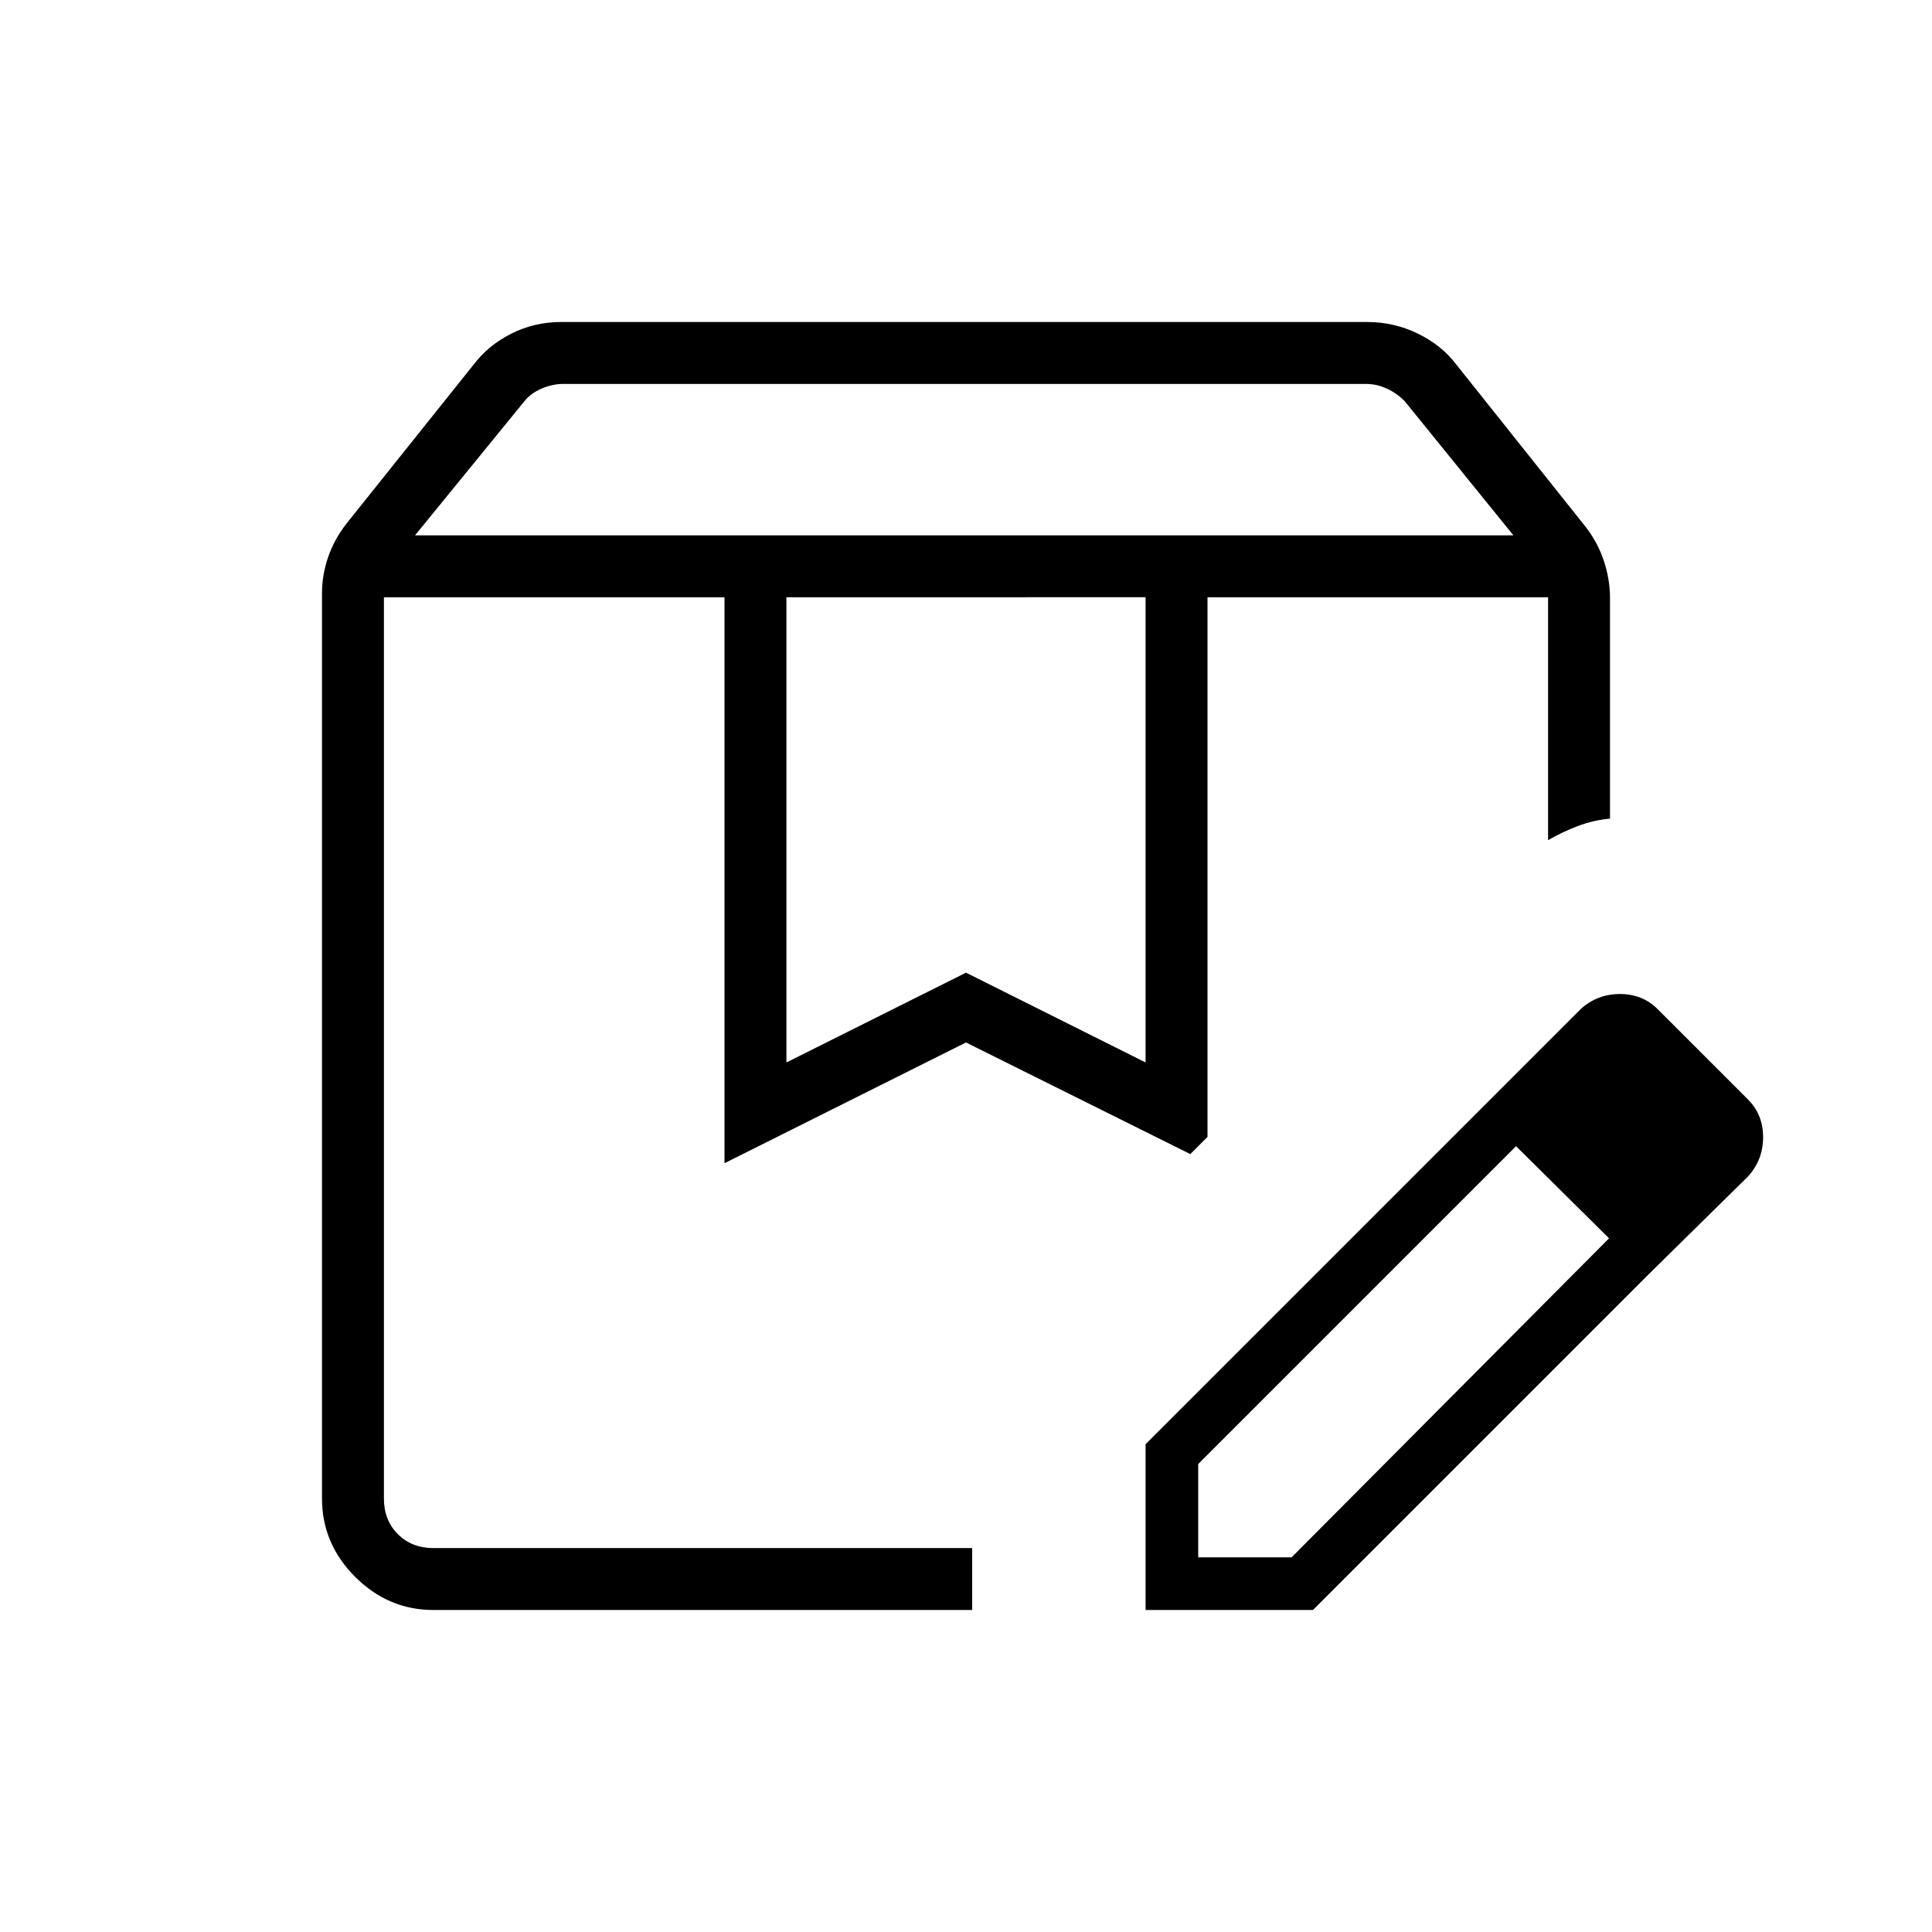 <svg xmlns="http://www.w3.org/2000/svg" height="48" viewBox="0 -960 960 960" width="48"><path d="M206.231-694H752l-54.101-66.769q-3.846-3.846-8.846-6.154t-10.385-2.308H279.923q-5.385 0-10.769 2.308-5.385 2.308-8.462 6.154L206.231-694Zm184.538 261.923L480-476.692l89.231 44.615v-231.154H390.769v231.154ZM215.384-160q-22.442 0-38.913-16.471Q160-192.942 160-215.384v-449.77q0-9.113 3-17.905 3-8.792 9-16.557l63.538-79.461q7.231-9.462 18.634-15.192Q265.574-800 278.923-800h400.385q13.348 0 25.136 5.731 11.787 5.73 19.018 15.192l64.538 81q6 7.765 9 16.941 3 9.176 3 18.29v109.615q-8.307.77-16 3.693-7.692 2.923-14.769 7v-120.693H600v268.154l-8.538 8.539L480-442l-120 60v-281.231H190.769v447.847q0 10.769 6.923 17.692t17.692 6.923h267.693V-160H215.384ZM600-663.231h169.231H600Zm-409.231 0h400.693-400.693ZM569.231-160v-82.385l166-166L754-391.154 595.385-232.538v46.384h46.384l157.847-158.615L818.385-326l-166 166h-83.154Zm249.154-166-83.154-82.385 50.231-50.23q8.231-7.462 19.461-7.462 11.231 0 18.693 7.462l45 45q7.461 7.461 7.461 18.692t-7.461 19.462L818.385-326Z"/></svg>